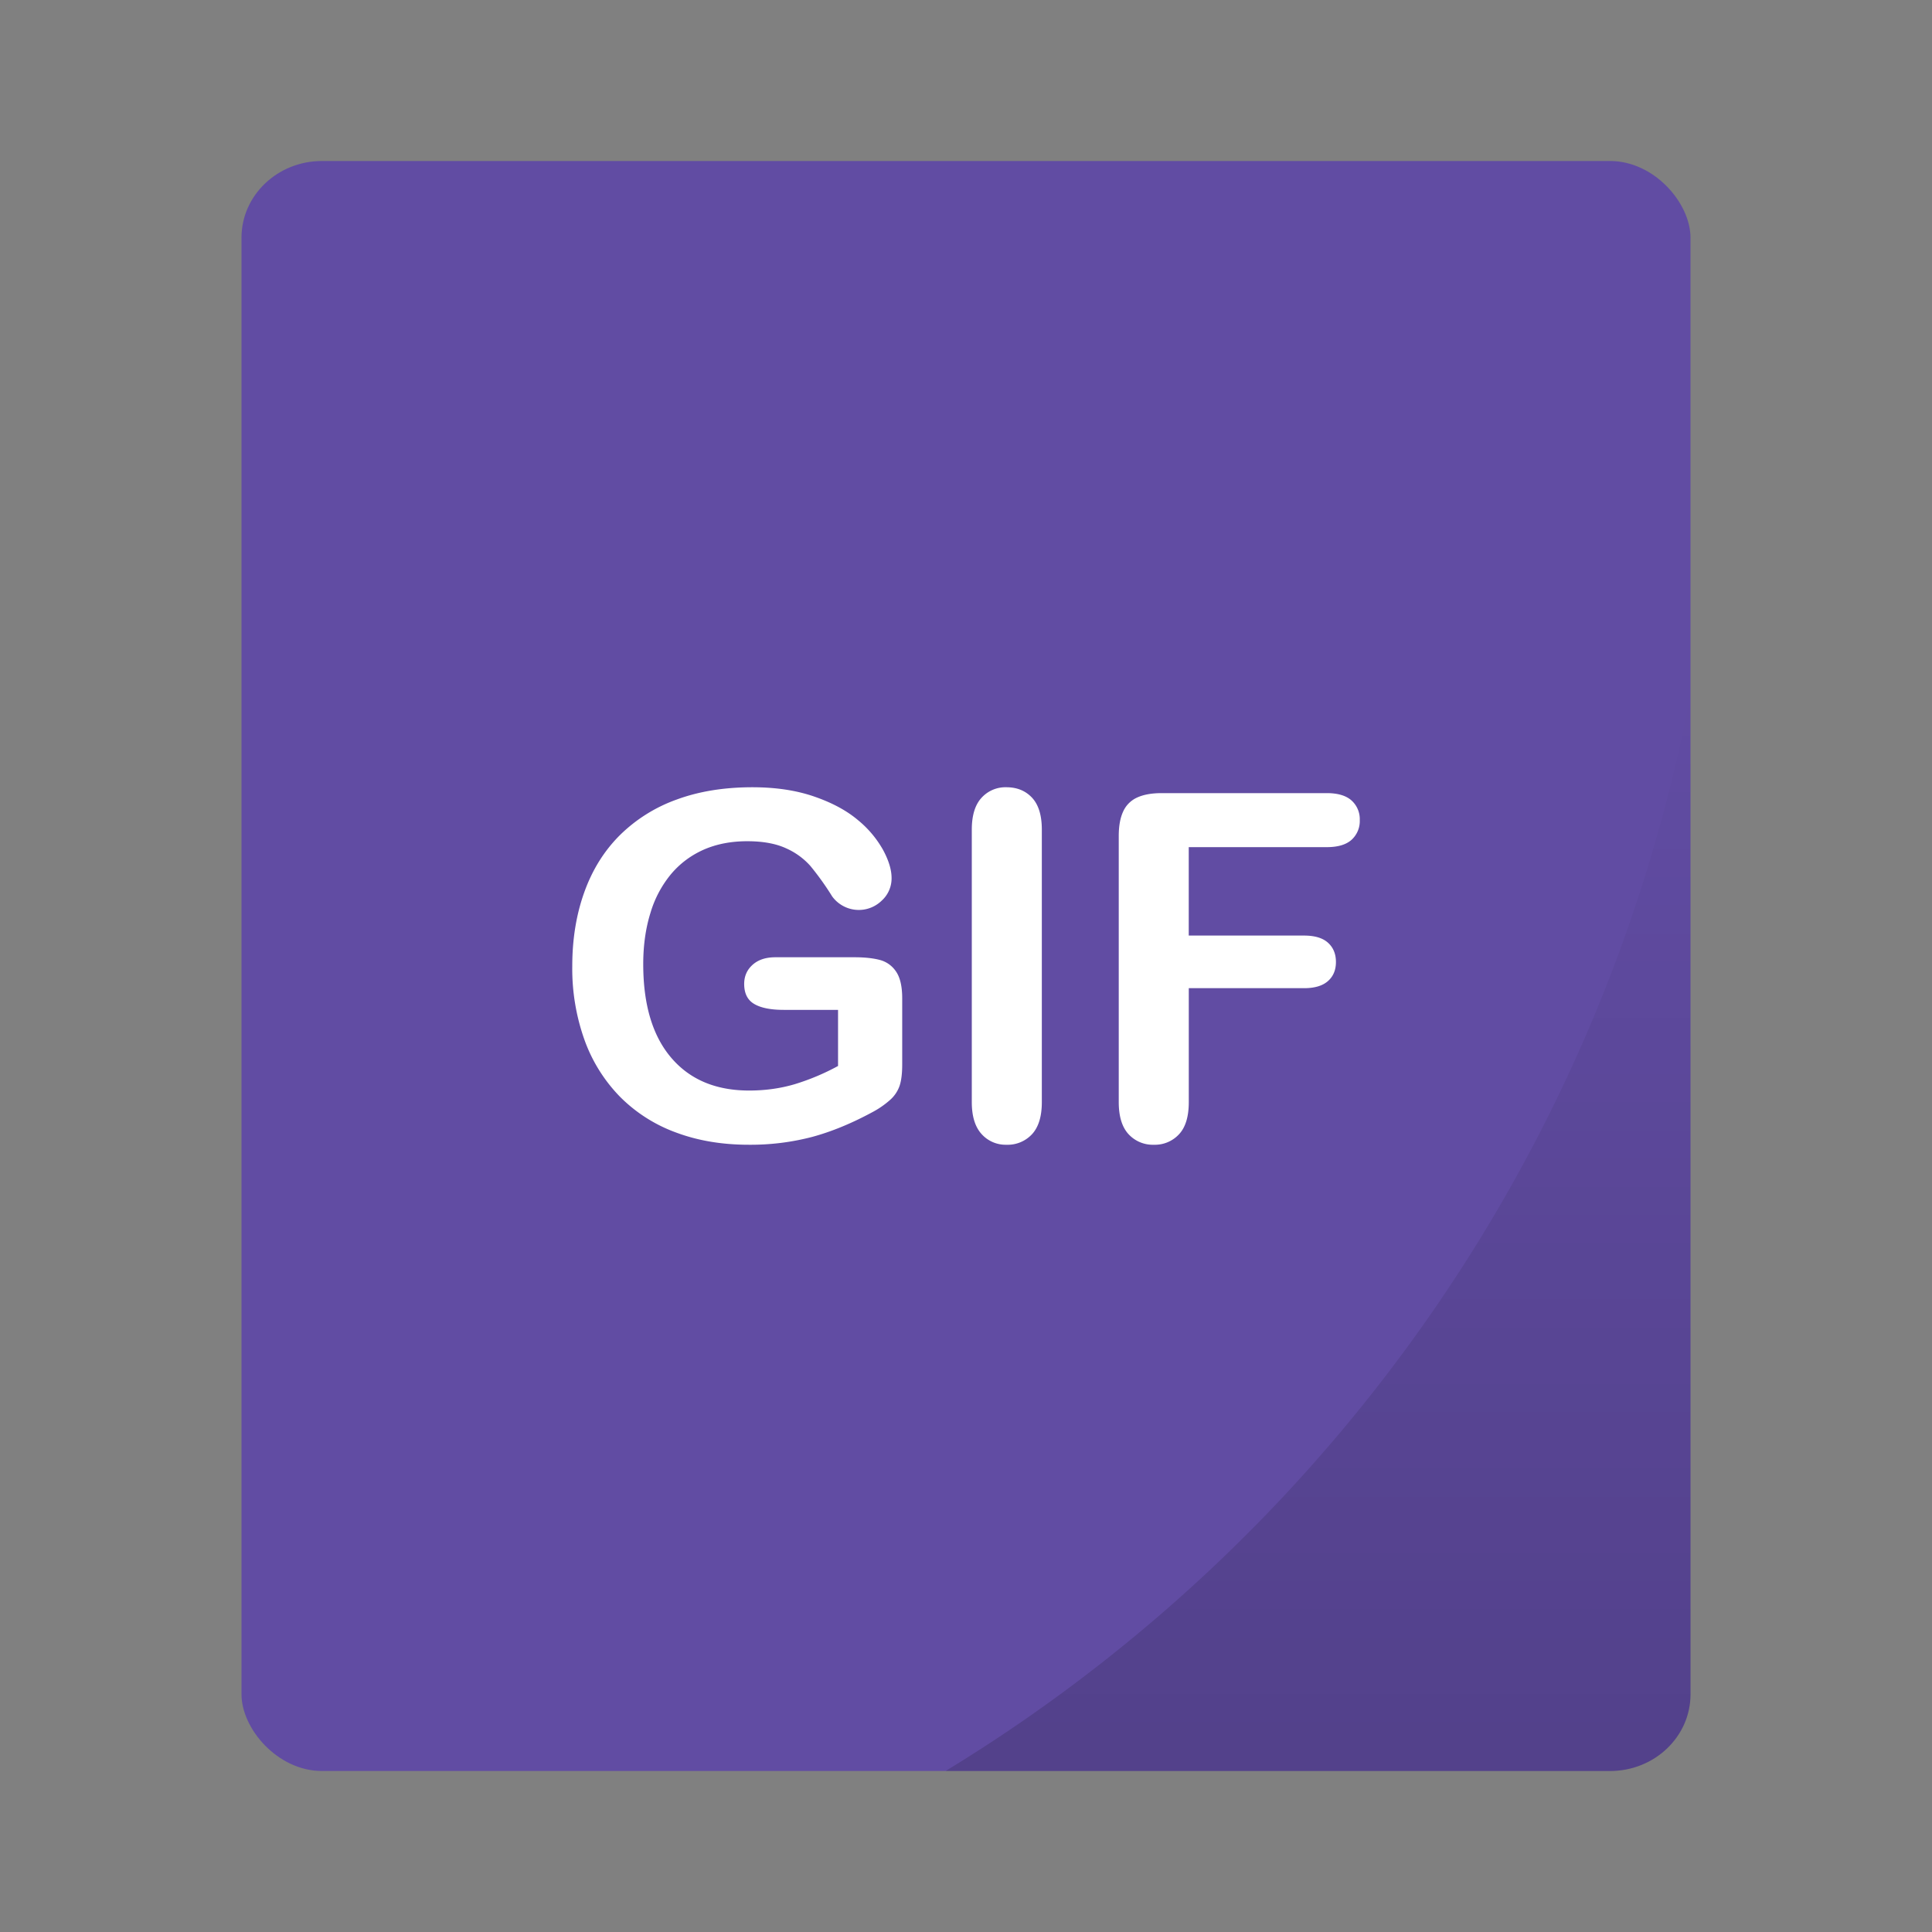 <svg xmlns="http://www.w3.org/2000/svg" xmlns:xlink="http://www.w3.org/1999/xlink" width="48" height="48"><rect width="100%" height="100%" fill="#808080" stroke="none"/><g paint-order="markers stroke fill"><rect rx="2" ry="1.905" y="4" x="6" height="40" width="36" fill="#614ca3"/><path d="M42 17.242A40 40 0 0 1 23.494 44H40c1.108 0 2-.85 2-1.904z" opacity=".15" fill="url(#a)"/></g><defs><linearGradient xlink:href="#b" id="a" x1="32.747" y1="44" x2="32.747" y2="17.242" gradientUnits="userSpaceOnUse"/><linearGradient id="b"><stop offset="0"/><stop offset="1" stop-opacity="0"/></linearGradient></defs><path d="M22.415 24.803v1.646c0 .219-.021.394-.064.525a.83.83 0 0 1-.238.354 2.235 2.235 0 0 1-.442.305c-.52.281-1.02.486-1.5.615a6.047 6.047 0 0 1-1.57.193c-.66 0-1.262-.101-1.805-.304a3.796 3.796 0 0 1-1.389-.885 3.906 3.906 0 0 1-.882-1.406A5.257 5.257 0 0 1 14.218 24c0-.668.1-1.28.299-1.834.199-.555.492-1.025.879-1.412a3.858 3.858 0 0 1 1.412-.888c.554-.205 1.183-.307 1.886-.307.578 0 1.09.077 1.535.231.446.154.807.349 1.084.583a2.6 2.6 0 0 1 .627.744c.141.262.211.494.211.697a.744.744 0 0 1-.243.56.816.816 0 0 1-.943.144.818.818 0 0 1-.29-.247 6.929 6.929 0 0 0-.545-.761 1.758 1.758 0 0 0-.6-.434c-.253-.117-.574-.176-.965-.176-.402 0-.761.07-1.078.208-.316.14-.587.34-.811.604a2.722 2.722 0 0 0-.516.97c-.119.382-.179.806-.179 1.271 0 1.008.232 1.783.695 2.326.463.543 1.108.815 1.936.815.403 0 .78-.053 1.134-.158a5.742 5.742 0 0 0 1.075-.452V25.09h-1.347c-.325 0-.57-.049-.736-.147-.166-.097-.249-.263-.249-.498 0-.191.07-.35.208-.474.139-.125.327-.188.566-.188h1.974c.242 0 .448.022.616.065a.694.694 0 0 1 .407.287c.103.148.155.37.155.668zm1.729 2.578v-6.768c0-.351.08-.615.24-.79a.802.802 0 0 1 .62-.264c.263 0 .475.087.637.26.162.174.243.439.243.794v6.768c0 .355-.081.621-.243.797a.824.824 0 0 1-.636.263.8.8 0 0 1-.618-.266c-.162-.178-.243-.443-.243-.794zm8.818-6.334h-3.428v2.197H32.4c.266 0 .464.06.595.179.131.119.196.278.196.477 0 .2-.066.358-.199.475-.133.117-.33.176-.592.176h-2.865v2.83c0 .36-.08.626-.243.8a.815.815 0 0 1-.624.26.818.818 0 0 1-.63-.263c-.162-.176-.243-.442-.243-.797v-6.61c0-.25.037-.454.111-.612a.691.691 0 0 1 .349-.346c.158-.072.36-.108.606-.108h4.102c.277 0 .483.062.618.185a.624.624 0 0 1 .202.483.63.63 0 0 1-.202.49c-.135.122-.34.184-.618.184z" fill="#fff" fill-rule="evenodd"/></svg>